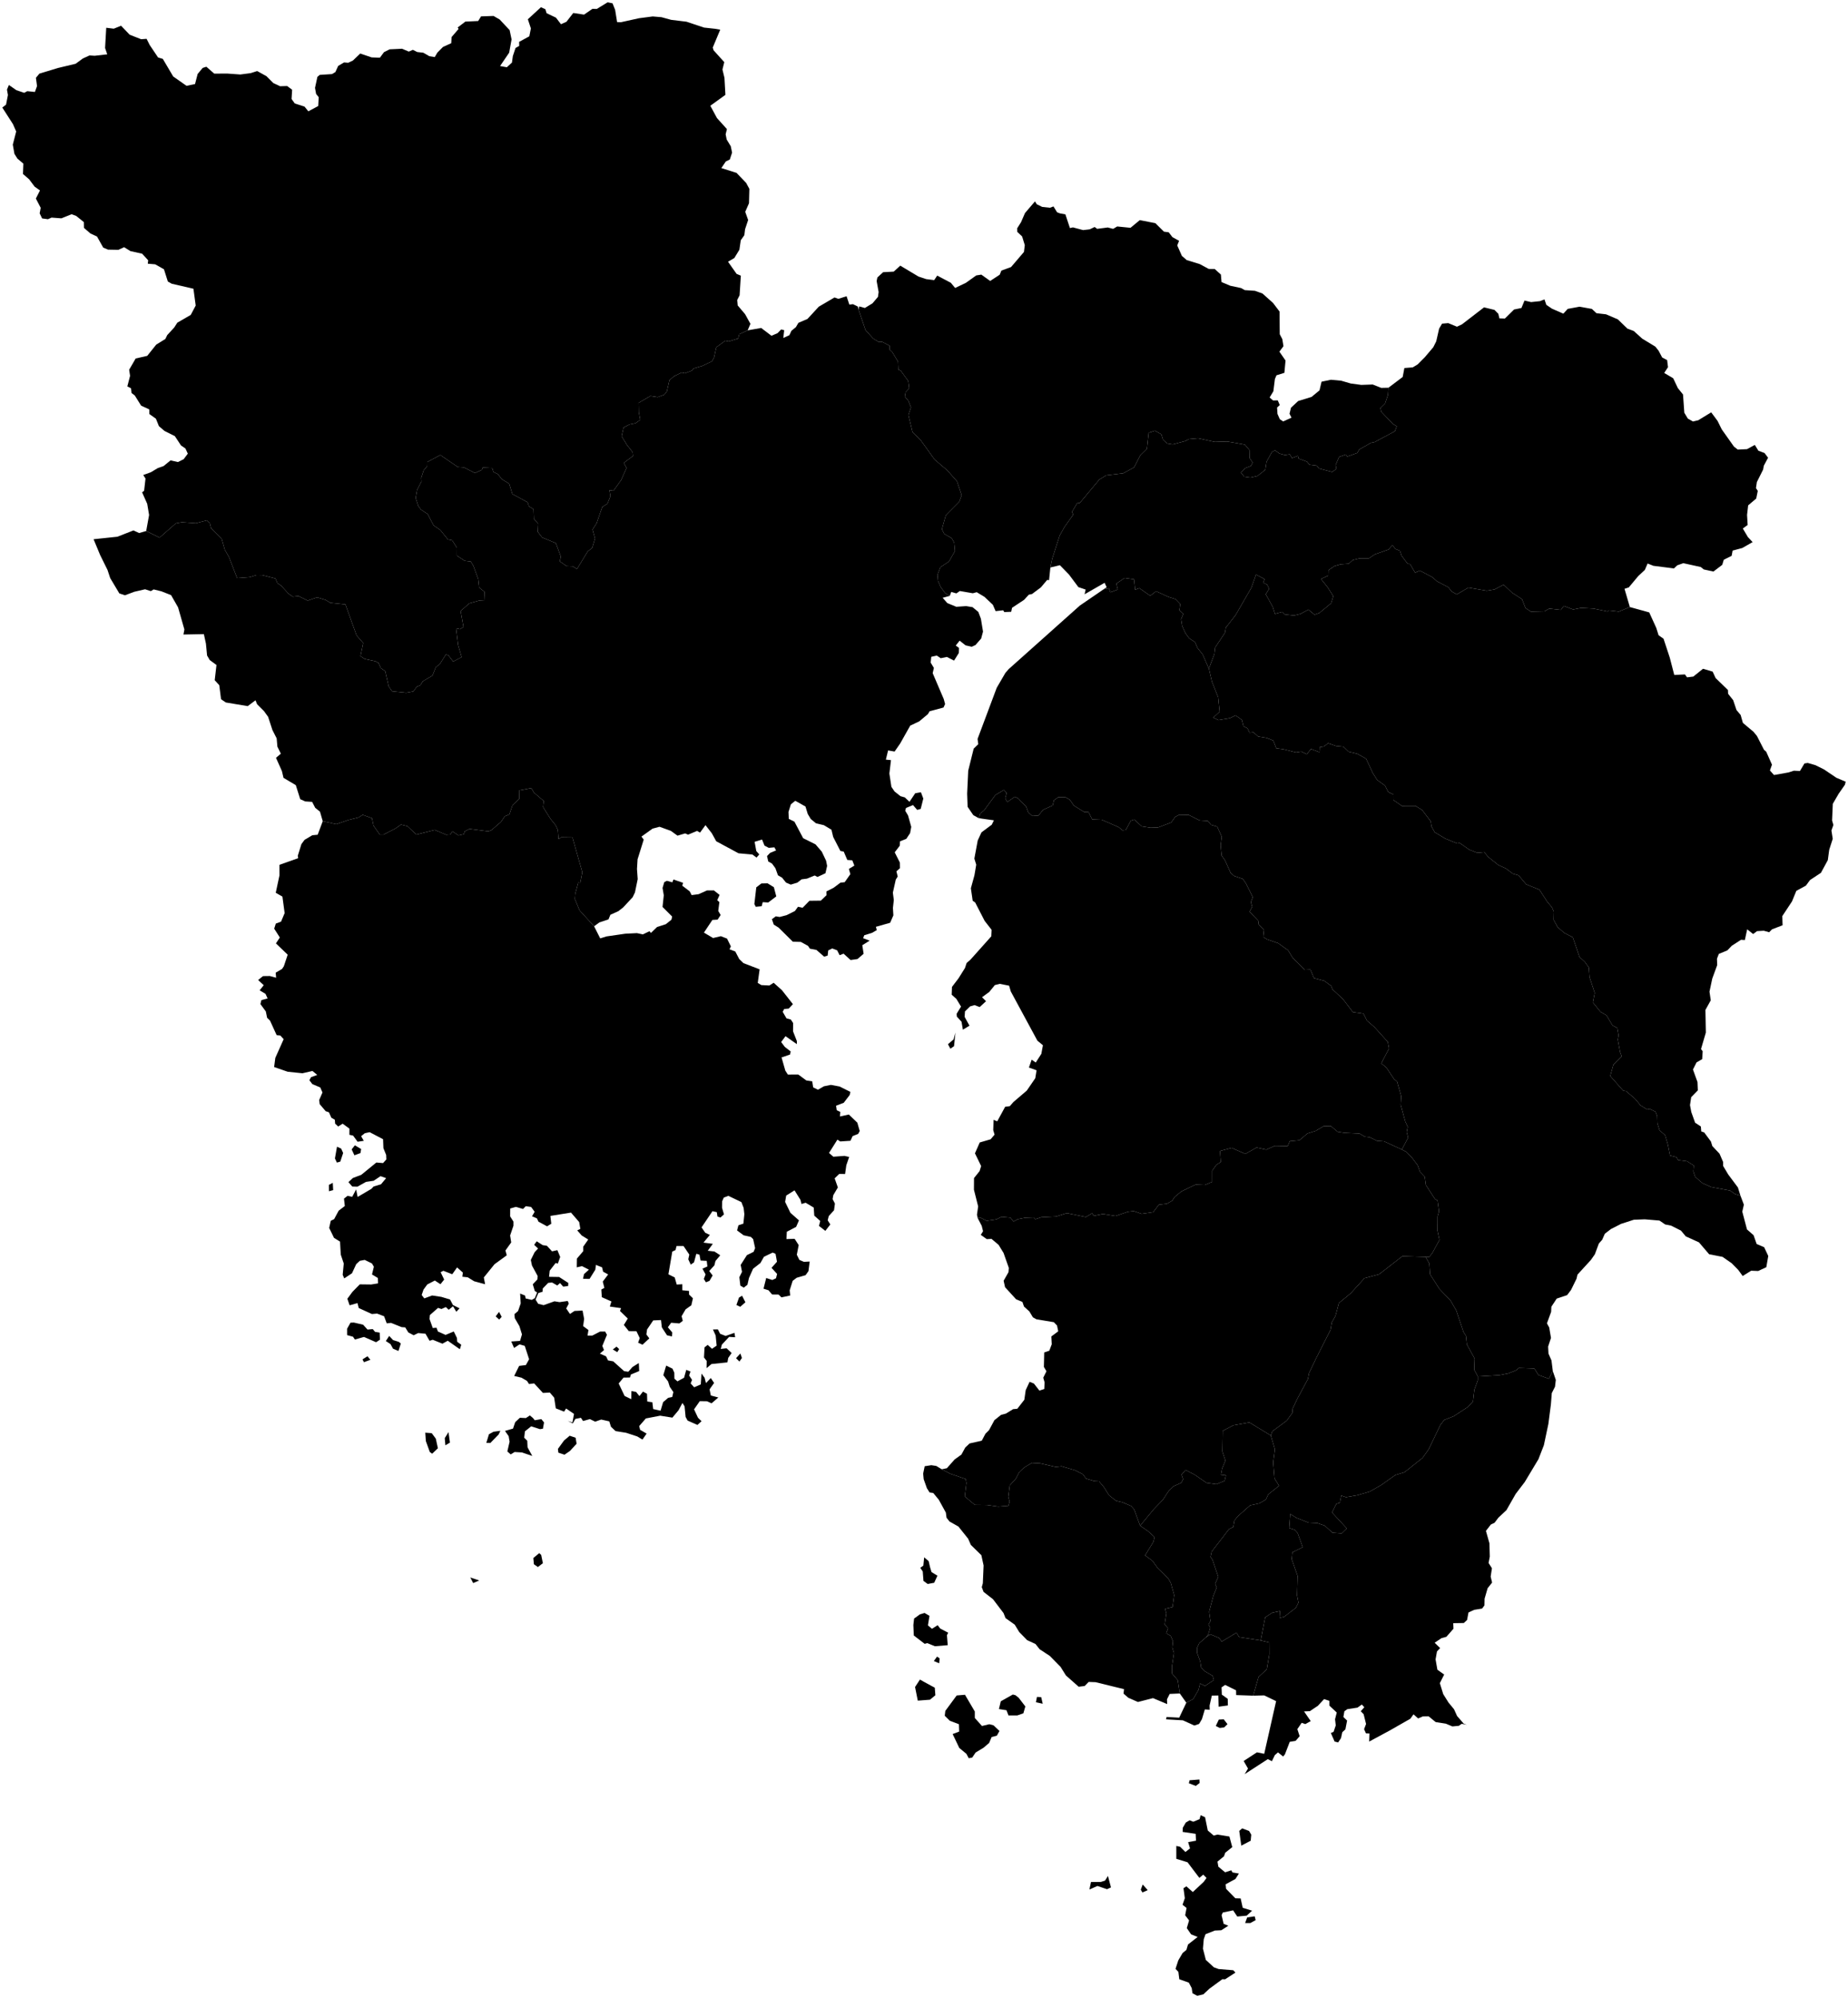 <?xml version="1.0"?>
<svg xmlns="http://www.w3.org/2000/svg" version="1.2" baseProfile="tiny" width="800" height="865" viewBox="0 0 800 865" stroke-linecap="round" stroke-linejoin="round">
<g id="dong">
<path d="M 718.01 151.84 719.56 154.77 721.7 155.89 722.08 158.95 720.43 161.46 724.32 163.75 726.35 168.02 728.58 170.79 729.14 178.68 730.67 181.22 732.88 182.47 735.16 181.94 740.78 178.51 743.52 182.2 745.36 185.9 750.63 193.34 752.27 194.63 756.29 194.44 759.66 192.61 761.2 195.12 763.87 196.12 765.4 198.16 763.55 201.62 763.25 203.3 760.55 208.68 760.16 211.3 760.94 212.52 760.27 215.82 756.78 218.78 756.3 222.92 756.56 227.27 754.47 228.8 756.66 232.5 758.71 234.69 754.23 237.24 750.05 238.36 749.63 240.62 746.23 242.32 745.56 244.53 741.75 247.43 737.57 246.52 736.26 245.47 728.71 243.81 726.09 244.73 724.66 246.08 715.76 244.95 713.25 243.95 712.05 246.73 709.21 249.38 705.09 254.31 703.25 254.9 705.56 262.8 700.79 264.76 696.48 264.28 695.94 264.72 689.81 263.46 684.47 263.17 681.01 263.86 677 262.33 675.68 264.04 670.68 263.47 668.58 264.64 662.7 264.77 660.37 263.2 658.89 259.39 654.56 256.57 650.93 253.12 646.99 255.18 643.58 255.75 635.67 254.38 630.64 257.32 628.4 256.05 627.01 254.24 622.11 251.67 619.96 249.81 614.65 247.02 612.6 247.91 610.39 244.14 609.4 244.11 606.76 240.61 606.05 238.44 604.12 237.68 602.76 236.01 601.08 237.91 595.19 239.97 592.63 241.7 588.62 241.72 585.66 242.43 583.84 244.04 580.35 244.28 577.62 245.1 575.09 246.86 575.03 249.19 571.85 250.63 574.53 253.96 577.19 258.09 576.25 261.15 571.17 265.35 569.06 266.11 566.4 263.91 562.93 265.78 560.19 266.45 556.09 265.98 555.04 264.91 551.93 265.76 550.99 262.77 547.96 257.26 549.39 254.93 548.6 253.14 546.8 252.17 547.49 250.72 543.73 248.74 541.71 254.46 534.83 266.37 530.69 271.65 530.28 273.93 526.04 280.32 525.7 283.15 523.33 289.46 520.62 283.29 518.41 280.53 517.33 278 514.8 276.33 513.2 274.14 511.76 270.98 511.29 268.05 512.26 265.72 510.56 264.18 510.92 261.49 508.86 259.36 505.83 258.41 500.47 255.95 497.95 257.92 493.21 254.62 491.42 255.31 490.93 250.79 486.82 250.23 483.27 252.66 483.89 255.21 480.68 256.42 480.02 254.65 477.7 255.15 479.07 254.22 478.19 252.3 469.52 257.27 469.98 255.23 466.84 254.18 462.75 248.71 458.83 244.69 454.71 245.67 455.49 241.92 458.73 231.86 460.8 228.14 464.6 222.82 464.07 221.57 466.26 217.88 467.45 217.72 475.91 207.6 478.91 205.76 486.25 204.89 490.92 202.37 493.67 197.05 496.5 194.28 497.27 187.35 499.98 186.47 502.74 188 503.45 190.33 505.33 192.01 507.68 192.38 513.18 190.92 514.68 190.08 518.63 189.73 525.89 191.31 531.29 191.14 538.9 192.48 540.87 194.8 540.96 198.33 542.26 200.23 541.52 201.73 539.23 202.58 537.15 204.52 538.62 206.38 541.28 206.75 544.33 206.06 547.73 203.41 548.28 199.9 550.63 195.64 551.95 194.98 553.93 196.35 556.25 197 558.32 196.66 559.31 198.3 561.87 197.32 562.19 198.54 565.81 199.86 566.81 201.17 570.04 201.59 570.97 202.8 576.66 204.32 578.55 203 578.18 201.34 579.69 197.81 582.61 196.76 583.2 197.65 587.57 196.09 588.43 194.59 593.55 191.67 595.15 191.35 603.88 186.67 604.65 184.54 603.02 183.56 597.93 178.23 597.59 176.64 599.6 174.66 600.84 170.98 601.06 167.85 607.22 163.2 607.96 159.33 611.58 159.04 613.71 157.75 616.79 154.66 620.46 150.33 621.74 147.79 623 142.26 624.27 140.11 626.94 139.88 630.72 141.44 632.94 140.38 642.44 133.06 646.96 134.16 648.63 135.86 649.08 137.82 651.47 137.9 655.44 133.99 658.63 133.34 659.96 130.12 662.82 130.78 666.69 130.37 668.59 129.6 669.41 131.97 671.83 133.62 676.77 135.79 678.67 133.72 683.79 132.77 689.14 133.74 691.1 135.59 695.25 136.07 700.37 138.26 704.51 142.27 707.28 143.31 710.91 146.6 716.6 150.06 718.01 151.84 Z" id="38060110"/>
<path d="M 705.56 262.8 713.95 265.12 716.99 271.8 718 275 720.14 276.51 722.85 284.72 724.79 292.2 729.41 291.97 730.32 293.23 733.03 292.9 737.24 289.52 741.4 290.75 742.69 293.54 748.03 298.72 748.1 300.35 750.29 303.11 751.73 307.39 753.52 309.52 754.5 312.95 759.1 316.81 760.59 318.63 763.63 324.59 764.6 325.44 767.09 331.04 766.2 333.55 767.97 335.52 774.18 334.41 776.59 333.65 779.2 333.77 781.15 330.5 782.58 330.29 785.85 331.23 789.59 333.08 794.99 336.72 799 338.41 798.65 339.75 795.95 343.63 793.42 347.98 793.11 355.18 793.67 357.15 792.83 359.52 793.39 363.14 791.87 367.87 791.26 372.37 788.29 377.84 783.55 380.99 781.77 383.41 777.64 385.65 775.75 390.25 771.56 396.59 771.68 400.56 767.11 402.32 765.87 403.58 763.54 402.93 760.62 403.1 758.95 404.36 756.35 402.31 755.35 406.96 753.68 406.85 749.68 409.44 747.77 411.43 744.07 412.97 743.28 415.05 743.37 417.82 741.24 423.64 740.04 429.31 740.59 433.05 738.28 437.22 738.46 447.02 736.37 454.15 737.09 455.11 736.87 458.52 734.43 459.93 732.88 463 734.84 468.42 734.99 472.04 732.12 474.98 731.6 478.41 732.16 481.4 733.81 486.03 736.3 487.68 736.48 489.82 737.75 490.25 740.66 494.18 741.27 496.15 744.39 499.46 745.95 503.07 745.95 504.77 748.16 508.46 752.35 514.08 753.44 517.6 751.13 516.94 748.96 515.41 740.89 513.92 736.99 512.2 733.85 509.48 733.05 507.13 733.24 504.57 730.38 502.74 726.42 502.2 725.74 500.94 722.97 500.25 721.97 495.33 720.8 491.41 718.43 489.33 717.47 486.23 717.38 483.1 716.66 481.27 714.09 480.04 713.04 480.33 710.21 478.53 707.78 475.66 703.93 472.36 702.7 472.17 697.07 465.83 698.43 460.93 702.06 457.35 701.35 455.48 700.34 450.06 700.68 448.17 700.09 444.98 698.06 443.93 695.46 439.54 692.91 438.09 689.55 433.97 690.36 429.86 688.1 422.96 687.81 418.83 686.05 416.4 683.78 414.31 680.87 405.78 677.14 403.86 674.3 401.37 672.57 398.22 672.64 394.67 671.86 392.8 669.85 390.46 666.42 385.16 660.67 382.83 657.39 378.95 654.91 378.24 651.83 375.93 648.68 374.52 644.3 371.03 642.53 368.92 639.53 369.2 636.08 367.85 632 365 630.76 365.12 625.72 363.06 621.06 360.28 619.7 357.75 619.37 355.57 615.66 350.68 612.76 348.88 606.89 348.9 603.21 346.34 603.2 343.93 600.97 342.89 599.58 340.11 596.19 337.67 594.24 334.59 591.39 328.46 587.54 326.32 583.83 325.43 581.59 323.26 578.36 322.95 574.93 321.74 573.14 323.15 571.29 323.47 571.19 325.64 567.54 324.23 565.72 326.5 563.32 325.37 561.07 325.74 555.5 324.33 552.49 323.94 551.21 320.6 548.42 319.48 544.67 318.85 542.6 317 540.92 317.19 540.04 315.31 538.33 314.45 537.62 311.65 534.87 309.7 532.47 310.88 527.49 311.72 525.21 310.67 527.98 308.11 527.34 301.84 524.64 295.07 523.33 289.46 525.7 283.15 526.04 280.32 530.28 273.93 530.69 271.65 534.83 266.37 541.71 254.46 543.73 248.74 547.49 250.72 546.8 252.17 548.6 253.14 549.39 254.93 547.96 257.26 550.99 262.77 551.93 265.76 555.04 264.91 556.09 265.98 560.19 266.45 562.93 265.78 566.4 263.91 569.06 266.11 571.17 265.35 576.25 261.15 577.19 258.09 574.53 253.96 571.85 250.63 575.03 249.19 575.09 246.86 577.62 245.1 580.35 244.28 583.84 244.04 585.66 242.43 588.62 241.72 592.63 241.7 595.19 239.97 601.08 237.91 602.76 236.01 604.12 237.68 606.05 238.44 606.76 240.61 609.4 244.11 610.39 244.14 612.6 247.91 614.65 247.02 619.96 249.81 622.11 251.67 627.01 254.24 628.4 256.05 630.64 257.32 635.67 254.38 643.58 255.75 646.99 255.18 650.93 253.12 654.56 256.57 658.89 259.39 660.37 263.2 662.7 264.77 668.58 264.64 670.68 263.47 675.68 264.04 677 262.33 681.01 263.86 684.47 263.17 689.81 263.46 695.94 264.72 696.48 264.28 700.79 264.76 705.56 262.8 Z" id="38060310"/>
<path d="M 523.33 289.46 524.64 295.07 527.34 301.84 527.98 308.11 525.21 310.67 527.49 311.72 532.47 310.88 534.87 309.7 537.62 311.65 538.33 314.45 540.04 315.31 540.92 317.19 542.6 317 544.67 318.85 548.42 319.48 551.21 320.6 552.49 323.94 555.5 324.33 561.07 325.74 563.32 325.37 565.72 326.5 567.54 324.23 571.19 325.64 571.29 323.47 573.14 323.15 574.93 321.74 578.36 322.95 581.59 323.26 583.83 325.43 587.54 326.32 591.39 328.46 594.24 334.59 596.19 337.67 599.58 340.11 600.97 342.89 603.2 343.93 603.21 346.34 606.89 348.9 612.76 348.88 615.66 350.68 619.37 355.57 619.7 357.75 621.06 360.28 625.72 363.06 630.76 365.12 632 365 636.08 367.85 639.53 369.2 642.53 368.92 644.3 371.03 648.68 374.52 651.83 375.93 654.91 378.24 657.39 378.95 660.67 382.83 666.42 385.16 669.85 390.46 671.86 392.8 672.64 394.67 672.57 398.22 674.3 401.37 677.14 403.86 680.87 405.78 683.78 414.31 686.05 416.4 687.81 418.83 688.1 422.96 690.36 429.86 689.55 433.97 692.91 438.09 695.46 439.54 698.06 443.93 700.09 444.98 700.68 448.17 700.34 450.06 701.35 455.48 702.06 457.35 698.43 460.93 697.07 465.83 702.7 472.17 703.93 472.36 707.78 475.66 710.21 478.53 713.04 480.33 714.09 480.04 716.66 481.27 717.38 483.1 717.47 486.23 718.43 489.33 720.8 491.41 721.97 495.33 722.97 500.25 725.74 500.94 726.42 502.2 730.38 502.74 733.24 504.57 733.05 507.13 733.85 509.48 736.99 512.2 740.89 513.92 748.96 515.41 751.13 516.94 753.44 517.6 754.92 521.51 754.24 524.54 756.27 532.24 759.12 534.74 760.46 538.55 763.7 539.93 765.48 543.73 764.64 548.58 761.11 550.23 758.08 550.11 754.41 552.4 752.44 549.71 749.67 546.89 745.68 544.11 739.89 542.99 735.48 537.83 729.77 535.24 727.69 532.74 723.41 530.59 720.87 530.09 718.39 528.4 712.01 527.86 707.29 528.04 701.79 529.82 697.38 532.07 694.73 534.1 693.59 536.71 692.14 538.34 690.42 542.99 688.7 545.45 682.9 551.79 682.47 553.6 680.1 558.43 678.4 560.68 673.9 562.18 671.59 565.7 671.48 567.94 669.67 572.88 670.66 574.7 671.42 579.21 670.18 582.95 670.34 586 671.64 588.97 672.21 593.55 670.49 596.89 665.98 595.24 664.21 592.45 657.47 592.22 656.4 593.19 652.89 594.58 648.99 595.34 639.73 595.87 638.19 592.97 638.36 588.12 635 582.01 634.6 578.29 633.54 576.6 630.4 567.29 627.95 563.04 623.12 558 619.08 551.65 618.76 547.01 617.12 544.13 618.69 544.16 619.99 542.57 623.14 536.78 622.29 532.83 622.34 526.5 622.95 524.48 622.3 519.67 621.24 519.12 617.27 513.05 616.77 509.44 614.75 507.34 613.69 504.44 611.16 501.06 608.81 498.66 606.87 497.66 609.58 492.49 608.95 490.13 609.39 487.81 608.35 485.52 606.36 478.28 606.58 474.54 604.82 468.28 603.49 467.14 600.17 462.19 597.96 460.33 601.31 453.91 600.78 451.06 595 444.64 591.72 441.81 590.28 438.82 585.66 438.16 581.4 432.56 576.86 428.34 576.24 426.79 573.24 424.6 568.84 423.46 567.27 419.75 564.85 419.86 559.58 414.61 557.59 411.38 553.36 408.34 548.37 406.61 546.85 405.61 547.2 402.47 544.91 400.3 544.68 398.58 540.94 394.68 542.08 392.54 541.51 390.51 542.33 388.42 539.41 382.52 538.01 380.48 534.32 379.24 532.76 377.96 530.35 372.51 528.84 370.37 528.42 365.95 528.88 362.21 526.93 357.85 524.25 357.08 522.86 355.38 519.29 355.16 514.65 352.82 510.5 352.73 508.76 353.62 507 356.06 501.37 358.2 498.13 358.33 494.25 357.74 491.04 354.8 489.52 355.3 487.38 359.3 485.95 359.46 484.3 358.1 476.98 354.9 472.81 354.74 471.24 351.58 469.33 351.51 464.82 348.71 463.16 346.24 461.34 345.17 458.16 345.11 456.24 346.44 455.7 348.71 451.54 350.57 449.6 353.05 446.89 353.25 445.13 351.65 444.26 349.26 440.74 345.59 439.3 344.94 435.97 347.27 435.17 345.48 435.78 343.3 434.59 341.96 430.89 344.19 425.99 350.84 424.33 352.17 423.74 354.22 421.34 352.89 418.88 349.28 418.68 343.57 419.15 333.61 421.51 324.09 423.49 322.16 423.19 319.89 431.48 297.76 435.27 291.25 436.69 289.64 467.45 262.17 477.7 255.15 480.02 254.65 480.68 256.42 483.89 255.21 483.27 252.66 486.82 250.23 490.93 250.79 491.42 255.31 493.21 254.62 497.95 257.92 500.47 255.95 505.83 258.41 508.86 259.36 510.92 261.49 510.56 264.18 512.26 265.72 511.29 268.05 511.76 270.98 513.2 274.14 514.8 276.33 517.33 278 518.41 280.53 520.62 283.29 523.33 289.46 Z" id="38060320"/>
<path d="M 413.62 447.01 413.01 452.9 411.41 454 410.37 452.05 412.79 449.99 413.62 447.01 Z M 423.74 354.22 424.33 352.17 425.99 350.84 430.89 344.19 434.59 341.96 435.78 343.3 435.17 345.48 435.97 347.27 439.3 344.94 440.74 345.59 444.26 349.26 445.13 351.65 446.89 353.25 449.6 353.05 451.54 350.57 455.7 348.71 456.24 346.44 458.16 345.11 461.34 345.17 463.16 346.24 464.82 348.71 469.33 351.51 471.24 351.58 472.81 354.74 476.98 354.9 484.3 358.1 485.95 359.46 487.38 359.3 489.52 355.3 491.04 354.8 494.25 357.74 498.13 358.33 501.37 358.2 507 356.06 508.76 353.62 510.5 352.73 514.65 352.82 519.29 355.16 522.86 355.38 524.25 357.08 526.93 357.85 528.88 362.21 528.42 365.95 528.84 370.37 530.35 372.51 532.76 377.96 534.32 379.24 538.01 380.48 539.41 382.52 542.33 388.42 541.51 390.51 542.08 392.54 540.94 394.68 544.68 398.58 544.91 400.3 547.2 402.47 546.85 405.61 548.37 406.61 553.36 408.34 557.59 411.38 559.58 414.61 564.85 419.86 567.27 419.75 568.84 423.46 573.24 424.6 576.24 426.79 576.86 428.34 581.4 432.56 585.66 438.16 590.28 438.82 591.72 441.81 595 444.64 600.78 451.06 601.31 453.91 597.96 460.33 600.17 462.19 603.49 467.14 604.82 468.28 606.58 474.54 606.36 478.28 608.35 485.52 609.39 487.81 608.95 490.13 609.58 492.49 606.87 497.66 599.16 494.1 596.08 493.87 592.85 492.29 590.82 492.08 588.51 490.72 582.09 490.42 579.06 489.96 576.1 487.48 572.98 487.55 569.58 489.57 565.98 490.69 562.52 493.64 558.32 494.04 557.44 496.16 551.89 496.05 548.18 497.7 543.98 496.79 539.09 499.54 533.18 496.93 528.13 498.28 528.47 503.06 526.57 504.26 524.75 506.84 524.76 511.65 521.58 512.98 517.57 512.82 511.36 515.81 508.43 518.26 507.47 519.78 505.18 521.1 501.68 521.52 499.24 524.74 494.21 525.49 490.79 524.29 488.27 524.58 482.93 526.42 477.44 525.55 473.4 526.38 472.83 525.21 470.08 526.86 461.84 525.18 457.2 526.64 450.82 526.96 448.21 527.82 447.52 527.04 443.81 527.17 440.57 527.82 438.76 528.81 437.43 527.14 433.54 526.79 431.36 527.88 427.11 528.5 424.23 527.04 423.28 527.42 422.93 525.88 423.44 522.27 421.62 515.05 421.65 510.01 424.07 506.98 424.74 504.81 422.06 499.29 424.13 494.59 428.83 493.22 430.55 491.21 429.97 489.24 430.12 484.8 431.71 485.43 435.14 479.13 437.14 478.88 438.7 477.09 444.5 472.13 448.17 466.78 448.73 463.34 445.42 462.15 446.61 458.74 448.37 459.99 450.8 456.22 451.48 452.5 449.09 450.52 437.58 429.23 436.84 426.72 432.81 425.92 430.67 426.46 428.25 429.43 425.12 431.71 426.85 433.44 424.12 435.97 421.87 435.13 419.98 435.67 417.74 437.85 417.58 440.2 419.69 444.04 416.83 445.76 416.25 442.33 414.22 440.11 414.13 438.87 416.03 435.77 414 432.42 411.99 430.62 412.11 427.25 414.95 423.52 417.73 419.08 418.45 416.91 420.14 415.42 429.14 405.34 429.27 402.54 426.25 398.66 422.16 390.7 421.08 389.96 420.29 384.55 421.83 378.94 422.61 374.34 421.8 371.69 423.26 363.85 424.88 360.34 429.34 357.02 430.26 355.13 423.74 354.22 Z" fill-rule="evenodd" id="38060330"/>
<path d="M 606.87 497.66 608.81 498.66 611.16 501.06 613.69 504.44 614.75 507.34 616.77 509.44 617.27 513.05 621.24 519.12 622.3 519.67 622.95 524.48 622.34 526.5 622.29 532.83 623.14 536.78 619.99 542.57 618.69 544.16 617.12 544.13 607.06 543.85 597.01 551.66 590.7 553.33 584.72 559.89 579.61 564.1 578.11 569.74 576.56 572.42 576 575.67 569.98 587.56 566.69 594.41 566.18 597.05 561.7 605.36 559.62 609.73 559.46 611.64 557.03 615.01 550.77 619.65 550.13 621.44 540.86 615.79 533.96 617.02 529.33 619.42 529.19 628.44 530.49 632.3 529.07 635.73 528.55 638.44 530.7 638.68 530.15 641.05 526.62 642.54 522.32 641.95 517.21 638.44 513.24 636.38 511.5 638.4 512.16 640.32 511.4 641.9 508.05 643.41 505.88 645.52 503.43 649.25 499.52 653.3 493.56 660.5 490.99 653.47 489.65 651.95 485.82 650.34 483.14 649.71 480.1 647.32 477.87 643.78 475.78 641.28 473.67 641.17 470.17 640.11 468.73 638.18 465.34 636.48 459.57 634.78 457.06 635.07 450.28 633.51 446.7 633.31 443.33 635.32 441.23 637.34 439.75 640.14 437.13 643.04 436.5 647.99 437.07 650.08 436.54 651.88 432.13 652.22 427.24 651.54 422.03 651.48 417.65 647.86 418.35 642.01 418.05 640.28 411.41 638.02 407.68 636.07 409.9 635.61 413.25 631.83 416.19 629.71 417.87 626.64 419.73 624.89 425.01 623.69 426.59 620.7 428.13 619.17 430.49 614.8 433.33 612.53 435.49 611.95 438.58 610.04 440.39 609.88 443.43 605.98 444.03 601.82 445.71 598.2 447.57 598.95 449.95 602.01 452.07 601.32 452.19 598.38 451.62 596.43 453.01 593.63 451.9 591.77 452.04 585.5 454.25 584.74 455.3 581.96 455.13 578.56 458.11 576.34 457.58 573.82 456.2 572.39 448.71 571.16 447.14 570.28 445.63 567.76 443.28 565.61 442.6 563.63 439.87 562.48 435.09 557.25 434.47 554.45 436.58 550.74 436.72 548.89 434.44 542.42 432.3 538.92 429.22 536.32 427.18 536.44 424.58 534.6 425.56 533.02 424.99 530.68 423.28 527.42 424.23 527.04 427.11 528.5 431.36 527.88 433.54 526.79 437.43 527.14 438.76 528.81 440.57 527.82 443.81 527.17 447.52 527.04 448.21 527.82 450.82 526.96 457.2 526.64 461.84 525.18 470.08 526.86 472.83 525.21 473.4 526.38 477.44 525.55 482.93 526.42 488.27 524.58 490.79 524.29 494.21 525.49 499.24 524.74 501.68 521.52 505.18 521.1 507.47 519.78 508.43 518.26 511.36 515.81 517.57 512.82 521.58 512.98 524.76 511.65 524.75 506.84 526.57 504.26 528.47 503.06 528.13 498.28 533.18 496.93 539.09 499.54 543.98 496.79 548.18 497.7 551.89 496.05 557.44 496.16 558.32 494.04 562.52 493.64 565.98 490.69 569.58 489.57 572.98 487.55 576.1 487.48 579.06 489.96 582.09 490.42 588.51 490.72 590.82 492.08 592.85 492.29 596.08 493.87 599.16 494.1 606.87 497.66 Z" id="38060590"/>
<path d="M 203.59 682.91 207.45 684.2 204.84 685.33 203.59 682.91 Z M 234.28 673.15 235.01 676.73 232.86 678.39 231.12 677.18 230.88 674.49 233.44 672.37 234.28 673.15 Z M 246.62 621.55 249.18 622.41 249.61 625.01 246.73 628.14 244.37 629.76 241.71 628.87 241.53 627.24 244.17 623.61 246.62 621.55 Z M 194.16 619.98 194.78 624.53 192.81 625.69 192.53 622.6 194.16 619.98 Z M 184.1 620.23 186.9 620.44 188.66 622.81 189.57 626.97 187.08 629.33 186.06 628.58 184.35 623.86 184.1 620.23 Z M 216.61 619.41 215.87 620.99 212.27 624.68 210.53 624.64 211.67 620.9 213.64 619.82 216.61 619.41 Z M 230.72 613.87 231.49 614.85 234.33 614.35 235.52 615.79 235.03 618.51 233.74 618.7 229.95 617.47 227.24 619.65 226.93 622.41 228.25 623.73 228.38 626.57 230.42 630.3 225.96 628.78 222.77 628.59 221.09 629.64 219.63 628.34 220.6 624.14 220.2 621.74 218.61 619.46 222.09 618.46 223.03 615.68 225.06 613.77 227.65 613.9 229.38 612.76 230.72 613.87 Z M 160.36 588.67 157.55 589.71 156.93 588.49 159.08 587.16 160.36 588.67 Z M 321.18 587.89 320.09 589.43 318.64 587.98 320.5 585.95 321.18 587.89 Z M 268.03 584.04 267.22 585.37 265.29 584.2 266.9 582.98 268.03 584.04 Z M 172.58 580.89 173.52 581.62 172.49 584.85 170.14 583.86 169.04 581.87 167.03 580.55 168.48 578.34 170.15 580.13 172.58 580.89 Z M 308.63 575.55 310.76 575.5 311.75 577.42 314.14 578.34 317.94 577.01 318.25 578.91 315.64 578.75 312.5 582.1 312.01 583.98 314.55 583.69 316.72 585.74 315.25 587.86 314.9 589.79 307.99 590.51 305.86 592.31 305.95 589.2 304.76 587.67 304.99 583.3 306.35 582.21 308.22 583.91 310.24 582.54 309.81 578.15 308.63 575.55 Z M 153.18 572.55 157.2 573.49 159.09 575.58 161.37 575.38 162.36 576.58 164.36 576.9 164.48 579.97 162.81 581.07 157.57 578.78 153.63 579.9 152.82 578.69 150.27 577.99 150.26 575.22 151.73 572.61 153.18 572.55 Z M 216.1 571.26 214.59 569.88 216.04 567.93 217.18 570.08 216.1 571.26 Z M 321.25 560.94 322.69 563.78 320.45 565.72 318.79 564.95 319.92 561.73 321.25 560.94 Z M 245.78 615.17 247.81 615.79 248.49 612.1 245.07 609.76 244.2 611.12 240.6 609.69 239.9 605.06 238.03 602.86 235.03 603.01 231.23 598.89 229.03 599.17 228.13 597.81 225.77 596.43 222.59 595.67 224.74 591.31 227.66 590.95 229.05 588.43 227.17 582.65 224.91 581.99 222.55 583.55 221.32 580.75 225.13 580.49 225.96 577.68 224.85 574.1 222.85 570.66 222.7 568.91 224.27 567.56 225.41 564.28 225.17 560.01 227.3 560.85 227.56 562.12 230.2 562.74 231.52 561.98 232.52 559.52 231.51 558.88 230.64 555.98 232.65 553.88 232.75 552.4 230.29 547.86 229.79 545.45 231.45 542.08 232.93 540.49 231.23 538.89 232.35 537.37 234.9 539.02 236.76 539.32 238.97 541.72 241.29 541.21 242.51 544.14 241.49 547.04 240.55 546.75 237.98 550.07 237.68 552.75 242.04 552.82 246.03 555.41 245.94 556.74 243.8 557 242.45 555.45 241.24 556.5 239 555.21 237.31 555.37 234.97 557.79 234.87 559.21 233.05 559.79 231.85 562.61 232.98 564.44 235.35 565.02 240.02 563.35 242.22 563.71 245.76 563.21 246.24 564.32 245.11 566.45 246.74 568.83 248.7 567.53 252.18 567.36 252.87 570.96 252.44 574.09 254.74 575.79 254.34 578.19 256.39 578.2 259.77 576.46 261.97 576.44 262.74 577.85 260.74 582.69 261.47 584.45 259.69 586 262.37 587.17 263.21 588.94 265.46 589.34 270.19 593.6 272 593.84 273.81 591.78 276.55 590.08 276.71 593.55 273.1 595.05 272.71 596.35 269.93 596.38 267.82 598.92 270.39 604.33 273.27 605.72 273.35 602.2 275.36 602.58 276.81 604.39 278.35 602.44 280.09 603.39 280.2 606.73 282.4 607.06 282.76 610 285.96 610.71 287.06 607.01 289.26 605.14 291.01 604.78 291.5 602.64 289.94 600.37 289.21 598.04 287.15 595.33 288.39 591.18 291.13 592.52 291.91 594.27 291.95 596.85 293.25 598.01 296.13 596.45 297.08 593.03 298.9 593.73 298.33 595.48 299.59 597.37 298.98 598.89 300.5 600.58 303.37 599.33 303.68 594.63 305.03 596.46 305.61 598.76 307.71 596.57 309.13 598.7 307.17 601.47 307.72 604.13 310.97 604.99 308.03 607.52 306.09 606.63 302.94 606.58 300.46 610.12 302.16 613.76 303.7 615.27 301.91 616.87 297.67 614.99 296.8 613.43 296.35 608.8 295.42 607.37 293.73 610.53 291.07 613.71 285.79 612.87 279.58 614.07 276.71 617.37 277.11 618.99 279.92 620.62 278.12 623.21 275.85 621.85 271.05 620.27 266.49 619.54 264.48 617.65 263.76 615.33 260.27 614.54 257.65 615.46 255.37 614.35 252.4 615.18 251.49 613.78 249.06 614.27 247.98 616.2 245.78 615.17 Z M 144.06 512.06 144.23 515.22 142.4 515.7 142.38 512.95 144.06 512.06 Z M 147.31 502.88 145.84 503.3 144.99 501.5 145.89 496.42 147.69 497.25 148.55 499.14 147.31 502.88 Z M 156.34 497.44 156.04 499.18 153.42 500.14 152.23 497.58 153.63 495.82 156.34 497.44 Z M 257.18 400.99 259.83 406.24 262.55 405.39 270.69 404.21 275.73 403.96 278.31 404.51 281.15 403.13 281.79 403.88 284.44 401.32 288.24 400.09 290.67 398.15 290.97 396.79 286.81 392.63 287.35 387.58 286.82 384.41 287.57 381.88 288.67 381.31 291.05 381.97 291.54 380.75 295.68 382.18 295.37 383.44 298.56 385.86 299.41 387.5 302.41 387.11 306.07 385.48 309.03 385.46 311.51 387.42 310.48 389.71 311.42 390.52 310.93 394.35 311.97 396.12 310.66 398.12 308.39 398.26 304.73 403.74 308.69 406.08 312.06 405.29 314.73 406.33 316.39 409.7 315.81 410.96 318.31 411.92 320.01 415.17 321.86 416.96 328.84 419.64 328.03 425.53 329.59 426.46 333.05 426.64 334.92 425.46 338.51 428.68 343.25 434.71 341.44 436.63 339.48 436.81 338.83 438.03 340.48 440.87 342.35 441.37 343.34 442.89 343.31 446.48 344.97 450.72 344.95 452.02 340.05 448.58 338.16 451.11 339.76 453.23 342.3 455.21 341.98 456.54 338.33 457.77 339.97 463.5 341.07 465.19 345.57 465.17 349.06 467.74 351.61 468.12 352.02 470.74 354.1 471.76 356.68 470.27 359.69 469.66 363.47 470.37 368.14 472.7 367.83 474.04 365.26 477.41 361.93 478.69 362.22 480.64 363.75 481.35 363.62 483.34 367.46 482.49 371.14 486.02 372.17 489.63 371.51 490.87 369.1 491.84 368.16 493.86 363.72 494.15 362.52 493.35 358.88 499.13 360.75 500.76 365.57 500.4 367.6 500.86 366.37 504.46 365.84 508.24 363.29 508.22 361.32 510.12 362.71 514.06 360.74 517.39 360.43 519.11 361.44 521.04 361.05 523.94 358.77 526.45 358.31 528.29 359.44 530.08 357.29 532.86 354.54 530.71 355.08 528.57 352.5 526.27 352.26 522.77 348.76 520.68 346.97 521.22 346.52 519.43 343.95 515.32 340.34 517.58 339.88 520.33 342.17 525.04 345.87 528.31 344.64 531.14 340.61 533.24 340.46 536.41 344 536.3 345.75 539.02 344.94 543.19 346.05 545.43 348.02 546.27 350.51 546.13 349.98 550.29 348.74 552.04 344.89 553.16 343.15 554.48 341.85 558.61 342.07 560.84 338.29 561.65 337.06 560.44 334.26 560.41 332.68 558.57 330.53 557.89 331.69 553.27 334.34 554.12 335.92 553.4 336.41 551.51 334 548.87 336.35 546.22 335.73 542.79 334.47 542.26 330.72 544.07 329.19 546.77 326 549.27 324.23 553.26 323.56 556.2 321.98 557.44 320.49 556.55 320.07 552.9 321.22 550.59 320.64 547.6 323.34 543.36 326.23 541.94 326.89 540.35 326.05 536.45 325.09 535.5 321.91 534.77 319.08 532.67 319.66 530.45 321.81 529.73 322.23 525.64 321.92 522.91 320.94 520.4 315.31 517.7 313.33 518.45 312.6 520.11 312.57 522.86 313.41 525.71 311.9 527.07 310.6 526.7 310.29 524.75 308.43 524.34 303.7 531.35 305.3 533.68 307.3 534.62 304.53 537.94 308.59 538.47 306.38 541.46 309.29 541.8 311.8 543.43 309.73 545.89 309.25 547.8 307.02 550.24 308.5 552.17 307.14 554.5 305.59 555.13 304.69 553.68 305.44 551.7 304.09 549.23 306.23 548.27 305.95 545.85 303.28 545.71 302.8 543.16 301.44 542.78 300.44 546.47 299.03 547.49 297.96 545.17 298.4 543.12 295.9 539.42 292.88 539.41 292.44 541.17 291.03 541.82 289.36 551.67 292.08 553.02 292.96 556.1 295.36 555.96 295.36 558.56 298.28 558.86 298.29 560.42 299.97 562.04 299.28 565.07 296.79 566.85 295.06 569.8 295.58 571.81 294.1 572.93 290.55 572.63 289.12 574.6 291.02 576.83 290.91 578.56 288.75 578.07 286.51 574.63 286.15 571.47 282.78 571.62 280.11 575.55 279.81 577.7 281.09 579.4 278.14 582.15 276.24 581.26 276.95 579.28 275.51 576.29 272.21 576.26 270.07 573.59 271.76 570.82 268.4 567.55 268.86 566.32 264 565.62 264.68 563.42 260.52 561.56 260.32 558.25 261.64 557.55 260.94 554.82 263.27 551.72 261.09 550.53 260.63 548.64 257.97 547.59 257.71 549.66 255.23 553.64 252.39 553.62 252.82 551.59 254.94 549.65 251.95 548.13 249.69 548.65 249.74 544.87 252.47 541.66 252.47 539.72 254.65 536.6 251.83 534.86 249.88 532.65 251.23 532 250.73 529.05 247.19 524.95 238.26 526.39 238.65 529.78 236.83 530.89 233.1 528.87 232.43 527.44 230.32 526.55 231.45 524.59 229.92 522.51 227.6 522.18 226.42 523.38 223.34 522.47 220.87 523.18 220.84 526.59 222.27 528.84 222.27 530.63 220.83 534.86 221.3 537.87 218.8 541.36 219.38 543.44 214.08 547.3 209.45 553.02 210 555.96 205.27 554.68 202.49 552.96 200.14 552.71 200.37 550.91 197.87 548.68 195.78 551.64 191.93 550.14 190.75 550.75 192.28 553.94 190.68 555.95 188.24 554.36 184.97 556.06 183.34 558.28 182.54 560.63 183.68 562.09 187.08 560.83 191.08 561.44 194.83 562.57 196.09 564.96 198.95 566.39 197.54 567.88 196.12 565.51 194.24 567.02 193.01 565.85 191.11 566.69 189.64 566.2 186.09 569.31 185.95 571.03 187.34 574.92 188.96 574.79 189.57 576.42 192.89 577.9 196.44 576.41 197.81 579.23 197.91 580.86 199.67 582.16 199.07 584.1 193.84 580.43 191.53 581.7 187.33 580 185.95 580.44 184.19 577.38 181.02 577.1 179.08 578.05 176.77 576.83 175.42 574.64 173.87 574.53 169.27 572.69 167.42 572.9 166.28 569.83 163.25 568.67 160.99 568.86 155.3 566.26 154.75 564.13 151.35 565.08 150.37 562.25 152.57 559.26 155.76 556.01 160.7 556.07 163.66 555.59 163.58 553.26 161.04 551.73 161.85 548.38 161 546.95 157.88 545.43 155.75 545.83 154.21 547.26 152.37 551.22 149.02 553.44 148.35 551.88 148.81 546.99 147.52 543.13 147.2 537.51 144.59 535.88 142.5 531.59 143.19 528.49 144.65 527.78 146.61 524.12 149.27 522.1 148.91 518.91 150.45 517.7 152.47 518.12 154.17 514.92 154.82 518.17 160.76 514.68 161.75 513.65 164.94 512.69 167.16 510.03 164.73 509.18 161.76 511.17 158.44 511.66 154.72 513.73 152.5 513.67 150.84 511.76 152.75 509.98 156.4 508.6 162.92 503.27 165.83 503.51 167.25 501.92 167.17 499.99 165.98 497.06 165.83 493.18 160.02 490.14 157.94 490.57 156.34 491.87 157.48 493.88 154.8 494.27 152.85 491.61 151.25 491.28 151.26 488.59 148.33 486.46 146.4 487.68 145.08 486.44 144.95 484.75 143.44 483.88 142.4 481.53 140.99 481.05 138.4 478.01 138.16 476.23 139.6 472.95 138.65 470.78 135.19 469.31 133.93 467.64 134.65 466.32 137.34 465.35 135.26 463.64 130.92 464.63 124.55 463.97 118.67 461.94 119.18 457.99 122.8 449.87 121.33 448.27 119.76 448.13 116.88 441.82 115.64 440.63 115.07 437.86 112.73 434.67 113.17 432.95 115.85 432.24 114.95 430.27 112.4 428.73 114.18 426.5 111.74 424.27 113.85 422.57 116.8 422.53 119.53 423.27 119.34 421.08 122.1 419.47 122.88 418.3 124.54 413.3 119.45 408.41 121.14 405.85 118.7 402.03 119.4 399.83 121.67 398.99 123.22 395.3 122.26 388.14 119.37 386.5 120.98 378.98 120.97 374.39 129.08 371.52 128.91 370.48 130.48 365.43 131.84 363.58 135.2 361.59 137.52 361.37 139.72 355.51 145.6 356.8 150.87 354.96 155.26 353.88 157 352.75 161.03 354.2 161.7 357.46 164.41 361.31 166.05 361.3 171.22 358.64 173.6 356.97 176.34 357.64 180.25 361.31 188.21 359.29 193.15 361.37 194.91 361.23 195.89 359.92 198.47 361.67 200.79 361.13 201.2 359.87 203.26 358.85 211.42 359.9 212.74 359.38 216.83 355.85 218.51 353.39 220.52 352.56 221.86 348.58 224.83 345.8 224.72 342.17 230 341.18 231.17 343.16 235.39 346.75 235.1 349.38 238.34 354.54 240.5 357.21 241.49 359.3 241.79 363.22 242.97 362.47 247.82 362.54 252.09 377.62 251.19 382.16 250.35 382 249.02 386.91 248.86 389.19 250.9 394.11 257.18 400.99 Z" fill-rule="evenodd" id="38060370"/>
<path d="M 545.76 710.16 536.39 708.71 535.29 706.79 528.86 710.67 527.76 709.08 523.93 707.52 521.96 708.92 522.97 707.82 523.9 704.62 523.13 703.3 524 701.73 523.43 697.75 525.24 690.9 526.72 687.23 526.03 685.71 527.39 682.62 524.89 675.25 524.04 674 524.54 671.71 532.08 661.94 533.89 661.08 534.4 658.21 535.87 656.39 541.2 651.68 545.18 650.81 548.03 649.15 549.02 646.94 553.72 643.21 551.75 640.07 551.16 633.06 551.91 627.44 550.13 621.44 550.77 619.65 557.03 615.01 559.46 611.64 559.62 609.73 561.7 605.36 566.18 597.05 566.69 594.41 569.98 587.56 576 575.67 576.56 572.42 578.11 569.74 579.61 564.1 584.72 559.89 590.7 553.33 597.01 551.66 607.06 543.85 617.12 544.13 618.76 547.01 619.08 551.65 623.12 558 627.95 563.04 630.4 567.29 633.54 576.6 634.6 578.29 635 582.01 638.36 588.12 638.19 592.97 639.73 595.87 639.74 597.54 638.25 601.61 637.65 606.7 635.48 609.08 629.27 613.12 625.21 614.7 623.49 616.96 618.55 627.28 615.85 631.12 608.03 637.34 604.02 638.56 597.99 642.85 592.96 645.73 587.61 647.3 582.68 648.15 580.65 647.46 580.04 650.55 578.48 651.06 576.64 654.79 583.02 661.67 580.81 663.82 576.83 663.53 573.5 660.5 570.25 659.34 566.5 659.18 561.24 657.1 558.55 655.43 558.1 661.51 560.43 662.25 561.78 663.74 563.94 669.82 559.48 672 559.19 674.99 561.73 682.23 561.49 690.7 562.09 693.8 560.99 696.02 555.89 699.96 553.91 700.4 554.11 697.45 550.73 698.19 547.71 700.15 545.76 710.16 Z" id="38060550"/>
<path d="M 454.71 245.67 454.14 251.16 453.34 251.04 450.59 254.29 446.78 257.15 445.37 257.45 443.34 259.67 438.13 263.11 437.75 264.85 434.76 264.97 434.28 264.21 431 264.57 429.81 261.82 426.18 258.39 422.82 256.37 421.13 256.83 415.51 255.86 414.02 256.89 411.8 256.26 411.15 257.97 409.14 256.74 407.21 254.1 406.08 251.49 405.84 248.81 407.11 245.54 410.85 243.05 413.4 238.54 413.06 234.88 412.01 233 408.76 231.11 407.75 229.12 409.44 223.07 415.26 217.21 416.31 214.39 414.29 208.37 410.06 203.6 404.62 198.98 398.61 190.61 395.02 187 393.24 179.68 394.36 176.36 393.25 173.53 391.7 171.72 392.04 169.75 393.59 168.11 393.17 164.94 389.92 160.45 388.9 160.02 388.75 156.58 386.33 152.52 385.09 151.37 385.1 149.66 381.96 148.02 380.39 148.06 377.97 146.53 374.7 142.94 371.65 133.96 371.96 132.65 374.4 133.33 377.72 131.3 380.07 128.52 380.36 126.43 379.5 121.66 379.82 120.12 382.3 117.84 386.9 117.59 389.73 115 397.61 119.72 400.94 120.83 404.41 121.27 405.72 119.31 411.61 122.42 413.48 124.66 418.14 122.44 422.61 119.24 424.82 118.89 428.65 121.63 432.77 118.93 433.51 117.14 437.69 115.61 443.27 109.07 443.63 106.12 442.47 102.35 440.39 100.39 440.34 98.83 442 96.2 443.73 92.22 448.04 87.19 448.82 88.42 451.15 89.57 454.53 89.94 456.05 89.36 457.61 91.9 458.87 92.38 461.2 92.78 463.17 98.73 464.48 98.44 468.87 99.61 471.74 99.28 473.88 98.27 474.94 99.07 479.56 98.48 481.88 99.08 483.63 98.04 489.4 98.62 493.41 95.3 500.15 96.61 503.87 100.29 505.93 100.56 507.56 102.68 510.43 104.25 509.63 106.25 511.64 110.78 513.72 112.59 519.4 114.34 523.26 116.42 525.85 116.45 528.53 118.88 528.8 122.11 532.6 123.71 537.29 124.71 538.85 125.6 543.25 125.89 546.52 127.06 551.11 131.17 553.91 134.86 554 144.69 555.11 146.8 555.61 149.87 553.85 152.24 556.51 156.08 556.01 161.41 552.59 162.47 551.91 164.07 551.24 169.4 549.62 172.08 551.09 173.36 553.14 173.33 554.01 175.35 552.85 176.43 553.02 179.18 554.03 181.48 555.48 182.45 559.08 180.82 558.23 179.12 558.87 176.51 561.96 173.62 567.76 171.84 571.21 169 572.1 165.24 576.15 164.4 580.62 164.82 584.79 166.03 589.31 166.63 594.25 166.46 597.94 167.92 601.06 167.85 600.84 170.98 599.6 174.66 597.59 176.64 597.93 178.23 603.02 183.56 604.65 184.54 603.88 186.67 595.15 191.35 593.55 191.67 588.43 194.59 587.57 196.09 583.2 197.65 582.61 196.76 579.69 197.81 578.18 201.34 578.55 203 576.66 204.32 570.97 202.8 570.04 201.59 566.81 201.17 565.81 199.86 562.19 198.54 561.87 197.32 559.31 198.3 558.32 196.66 556.25 197 553.93 196.35 551.95 194.98 550.63 195.64 548.28 199.9 547.73 203.41 544.33 206.06 541.28 206.75 538.62 206.38 537.15 204.52 539.23 202.58 541.52 201.73 542.26 200.23 540.96 198.33 540.87 194.8 538.9 192.48 531.29 191.14 525.89 191.31 518.63 189.73 514.68 190.08 513.18 190.92 507.68 192.38 505.33 192.01 503.45 190.33 502.74 188 499.98 186.47 497.27 187.35 496.5 194.28 493.67 197.05 490.92 202.37 486.25 204.89 478.91 205.76 475.91 207.6 467.45 217.72 466.26 217.88 464.07 221.57 464.6 222.82 460.8 228.14 458.73 231.86 455.49 241.92 454.71 245.67 Z" id="38060340"/>
<path d="M 332.27 382.4 335.01 384.08 336.05 388.06 332.56 390.71 330.19 390.55 329.72 392.32 327.17 392.56 326.56 391.37 327.4 384.14 329.6 382.46 332.27 382.4 Z M 371.65 133.96 374.7 142.94 377.97 146.53 380.39 148.06 381.96 148.02 385.1 149.66 385.09 151.37 386.33 152.52 388.75 156.58 388.9 160.02 389.92 160.45 393.17 164.94 393.59 168.11 392.04 169.75 391.7 171.72 393.25 173.53 394.36 176.36 393.24 179.68 395.02 187 398.61 190.61 404.62 198.98 410.06 203.6 414.29 208.37 416.31 214.39 415.26 217.21 409.44 223.07 407.75 229.12 408.76 231.11 412.01 233 413.06 234.88 413.4 238.54 410.85 243.05 407.11 245.54 405.84 248.81 406.08 251.49 407.21 254.1 409.14 256.74 411.15 257.97 408.07 258.79 410.1 261.09 413.99 262.69 418.23 262.39 421.02 262.85 423.52 264.92 424.63 267.85 425.55 273.43 424.74 276.43 422.29 279.24 420.67 279.99 417.99 279.38 415.42 277.35 413.75 279.46 415.15 280.5 415.08 282.67 413.02 285.98 409.9 284.4 407.25 284.95 405.54 283.81 403.14 284.34 402.89 286.85 404.28 289.16 403.76 291.42 408.56 302.66 409.13 304.79 408.44 306.3 402.42 307.91 401.7 309.14 397.92 312.3 394.04 314.13 389.68 321.88 387.27 325.36 384.46 324.86 383.49 328.84 385.71 329.07 385.01 334.86 385.89 340.64 387.24 342.62 389.8 344.67 391.7 345.21 393.71 347.12 396.2 343.41 398.67 342.98 399.7 345.7 398.58 350.18 397.06 350.62 395.24 348.52 392.2 349.79 391.87 350.97 393.09 353.02 394.48 357.96 393.99 360.65 392.34 363.15 389.6 364.23 389.52 366.11 387.32 368.98 389.55 373.4 389.59 375.86 388.06 377.22 388.62 379.47 387.79 380.77 386.52 386.44 386.93 389.63 386.55 393.06 386.74 396.27 385.35 399.48 379.18 401.23 379.55 402.66 377.46 403.86 374.16 404.87 373.63 406.15 376.47 407.22 373.29 409.2 373.86 412.9 371.21 415.18 368.22 415.61 365.18 412.85 363.48 413.52 362.39 411.4 360.28 410.6 358.54 411.44 358.29 413.68 356.78 414.16 353.45 411.25 350.6 410.69 349.79 409.48 346.68 407.77 343.22 407.68 337.06 401.58 334.96 400.27 334.16 397.93 335.85 396.69 337.51 396.97 340.53 396.18 344.12 394.39 345.46 392.55 347.46 392.98 350.41 389.96 355.35 389.9 357.8 387.53 357.76 385.91 360.86 384.34 363.83 382.12 365.67 381.91 368.12 378.42 367.48 376.17 369.85 374.73 368.96 372.44 366.8 372.29 365.25 368.67 363.8 368.39 360.68 362.31 359.94 359.2 356.66 357.23 353.23 356.41 350.98 354.56 349.67 352.37 348.69 349.15 344.28 346.67 342.37 348.2 341.34 351.48 341.46 354.51 343.91 355.71 347.69 362.87 353.04 365.54 355.76 368.71 357.61 372.61 358.06 374.85 357.34 378.03 353.9 379.65 352.69 379.01 349.36 380.37 347.01 380.68 345.16 382.11 342.32 382.96 340.26 382.08 338.55 379.95 336.78 378.93 335.66 375.83 334.17 373.82 332.58 372.95 332.05 370.61 333.38 369.23 335.97 368.16 335.24 366.82 332.8 367.04 330.96 366.08 329.89 363.44 326.67 364.43 327.4 368.42 328.69 369.89 327.5 371.26 325.72 369.94 319.71 369.4 310.06 364.2 308.14 360.72 305.4 357.21 303.04 360.45 301.77 359.71 297.86 361.34 296.61 360.79 293.29 361.77 290.41 359.69 285.51 357.92 282.49 358.73 277.69 362.17 278.66 363.49 276 372.02 275.75 376.18 276.06 380.57 274.88 386.31 273.87 388.43 269.74 392.86 267.69 394.46 264.24 396.01 263.41 398.02 259.48 399.33 257.18 400.99 250.9 394.11 248.86 389.19 249.02 386.91 250.35 382 251.19 382.16 252.09 377.62 247.82 362.54 242.97 362.47 241.79 363.22 241.49 359.3 240.5 357.21 238.34 354.54 235.1 349.38 235.39 346.75 231.17 343.16 230 341.18 224.72 342.17 224.83 345.8 221.86 348.58 220.52 352.56 218.51 353.39 216.83 355.85 212.74 359.38 211.42 359.9 203.26 358.85 201.2 359.87 200.79 361.13 198.47 361.67 195.89 359.92 194.91 361.23 193.15 361.37 188.21 359.29 180.25 361.31 176.34 357.64 173.6 356.97 171.22 358.64 166.05 361.3 164.41 361.31 161.7 357.46 161.03 354.2 157 352.75 155.26 353.88 150.87 354.96 145.6 356.8 139.72 355.51 138.52 351.38 136.45 349.71 135.12 347.14 132.13 346.95 129.97 345.98 128.05 339.9 122.73 336.74 122.04 333.81 119.48 328.08 121.57 326.28 120.08 323.22 119.77 319.65 117.93 316.03 116.07 310.33 114.29 307.86 111.3 304.88 110.6 303.17 107.23 305.69 97.76 304.11 95.69 302.7 94.92 296.62 92.95 294.47 93.71 287.88 90.79 285.74 89.64 283.77 89.15 278.63 88.25 274.52 79.42 274.69 79.82 272.51 77.09 262.94 74.06 257.64 69.9 256 66.53 255.17 65.29 255.91 62.8 255.11 58.14 256.19 54.08 257.71 51.66 256.89 47.71 250.27 46.53 246.72 43.35 240.28 40.51 233.44 50.84 232.35 57.77 229.63 60.24 230.76 63.29 229.88 69.07 232.74 76.13 226.56 78.76 226.08 84.84 226.51 89.48 225.27 90.87 226.61 91.37 228.67 95.99 233.35 97.33 238 99.12 241.14 102.65 250.26 108.08 249.86 111.01 248.96 113.54 248.98 119.26 250.45 120.09 252.48 121.58 253.42 124.89 257.02 126.77 258.31 129.22 258.05 133.21 260.01 137.27 258.6 140.98 259.74 142.97 260.95 149.53 261.65 154.35 275.06 157.23 278.38 156.05 284.04 157.81 285.24 162.59 286.29 163.91 287.03 164.84 289.22 166.76 290.55 168.27 297.16 169.73 299.26 175.82 299.9 178.93 299.33 180.41 297.28 182.01 296.64 182.99 294.96 187.21 292.47 188.65 288.85 190.4 287.5 193.01 283.34 194.08 283.67 196.18 286.38 199.85 284.47 198.33 279.3 197.42 271.98 199.16 272.38 200.65 271.44 199.4 264.5 203.23 261.17 207.54 259.97 209.91 259.84 209.77 256.23 207.43 254.35 207.03 250.73 204.97 245.06 203.82 243.09 201.16 242.79 197.74 240.52 197.76 237.11 195.76 233.92 193.87 233.52 190.65 229.49 187.69 227.43 185.15 222.55 182.28 220.65 181.1 219.1 179.94 215.6 180.57 212.07 182.45 208.43 182.35 206.84 183.41 203.62 184.94 201.77 184.97 200.01 190.62 196.99 198.18 202.17 200.85 202.35 205.58 204.78 208.59 203.44 208.95 202.41 213.08 202.6 213.61 204.33 215.55 205.25 217.22 207.43 220.44 209.41 221.8 213.86 228.43 217.46 228.95 219.17 230.96 220.46 231.11 224.58 232.98 226.76 232.81 230.24 234.68 232.67 240.63 235.14 242.81 241.01 242.28 242.99 245.26 245.07 247.94 245.18 249.77 246.34 254.42 238.72 256.37 237.18 257.59 233.11 256.51 229.23 258.31 226.46 260.71 219.47 262.95 218.06 264.26 214.83 263.82 212.23 265.56 212.47 268.86 207.87 271.22 202.61 270.05 200.38 274.01 197.41 273.86 195.76 271.37 192.56 269.1 188.88 269.95 185.06 272.61 183.71 275.15 183.21 277.16 181.76 276.55 178.48 276.46 174.41 281.57 171.42 284.69 171.92 287.49 170.91 288.64 169.62 289.79 164.61 291.78 162.88 295.1 161.27 296.49 161.6 299.55 160.45 300.3 159.5 304.05 158.39 308.24 156.4 309.14 154.71 310.1 150.33 313.97 147.49 315.48 147.82 319.52 146.56 320.03 144.68 323.66 143.01 329.51 141.98 333.97 145.36 336.58 144.24 338.17 142.62 339.48 142.95 339.1 146.32 341.71 145.12 342.61 143.21 344.55 141.61 345.63 139.76 349.55 138.08 354.45 132.77 361.26 128.77 362.92 129.38 366.48 128.24 367.68 131.87 369.26 131.68 371.38 132.73 371.65 133.96 Z" fill-rule="evenodd" id="38060350"/>
<path d="M 309.73 12.48 311.79 12.84 308.55 20.59 308.9 21.76 313.54 26.9 312.75 30.09 313.62 33.7 314.03 41.06 307.5 45.78 310.38 51.12 314.68 55.88 314.13 58.14 314.58 60.4 316.35 63.32 316.92 66.07 315.93 69.06 314.22 69.89 312.27 72.76 318.84 74.84 323.01 79.19 324.4 81.75 324.24 87.99 322.61 91.7 323.87 95.25 322.54 99.24 322.23 101.81 320.68 104 320.08 108.11 317.89 111.71 315.16 113.3 318.88 118.58 320.71 119.35 320.17 127.85 319.13 129.87 319.34 132.22 322.56 136.02 324.86 140.2 323.66 143.01 320.03 144.68 319.52 146.56 315.48 147.82 313.97 147.49 310.1 150.33 309.14 154.71 308.24 156.4 304.05 158.39 300.3 159.5 299.55 160.45 296.49 161.6 295.1 161.27 291.78 162.88 289.79 164.61 288.64 169.62 287.49 170.91 284.69 171.92 281.57 171.42 276.46 174.41 276.55 178.48 277.16 181.76 275.15 183.21 272.61 183.71 269.95 185.06 269.1 188.88 271.37 192.56 273.86 195.76 274.01 197.41 270.05 200.38 271.22 202.61 268.86 207.87 265.56 212.47 263.82 212.23 264.26 214.83 262.95 218.06 260.71 219.47 258.31 226.46 256.51 229.23 257.59 233.11 256.37 237.18 254.42 238.72 249.77 246.34 247.94 245.18 245.26 245.07 242.28 242.99 242.81 241.01 240.63 235.14 234.68 232.67 232.81 230.24 232.98 226.76 231.11 224.58 230.96 220.46 228.95 219.17 228.43 217.46 221.8 213.86 220.44 209.41 217.22 207.43 215.55 205.25 213.61 204.33 213.08 202.6 208.95 202.41 208.59 203.44 205.58 204.78 200.85 202.35 198.18 202.17 190.62 196.99 184.97 200.01 184.94 201.77 183.41 203.62 182.35 206.84 182.45 208.43 180.57 212.07 179.94 215.6 181.1 219.1 182.28 220.65 185.15 222.55 187.69 227.43 190.65 229.49 193.87 233.52 195.76 233.92 197.76 237.11 197.74 240.52 201.16 242.79 203.82 243.09 204.97 245.06 207.03 250.73 207.43 254.35 209.77 256.23 209.91 259.84 207.54 259.97 203.23 261.17 199.4 264.5 200.65 271.44 199.16 272.38 197.42 271.98 198.33 279.3 199.85 284.47 196.18 286.38 194.08 283.67 193.01 283.34 190.4 287.5 188.65 288.85 187.21 292.47 182.99 294.96 182.01 296.64 180.41 297.28 178.93 299.33 175.82 299.9 169.73 299.26 168.27 297.16 166.76 290.55 164.84 289.22 163.91 287.03 162.59 286.29 157.81 285.24 156.05 284.04 157.23 278.38 154.35 275.06 149.53 261.65 142.97 260.95 140.98 259.74 137.27 258.6 133.21 260.01 129.22 258.05 126.77 258.31 124.89 257.02 121.58 253.42 120.09 252.48 119.26 250.45 113.54 248.98 111.01 248.96 108.08 249.86 102.65 250.26 99.12 241.14 97.33 238 95.99 233.35 91.37 228.67 90.87 226.61 89.48 225.27 84.84 226.51 78.76 226.08 76.13 226.56 69.07 232.74 63.29 229.88 64.54 222.95 63.73 218.11 61.51 213.12 62.38 212.49 62.99 207.17 62.01 205.64 65.3 204.45 68.28 202.66 70.81 201.77 73.83 199.31 77.04 200.03 79.51 198.79 81.3 196.4 80.28 194.16 78.35 192.84 75.69 188.8 71.18 186.55 68.79 184.48 67.5 181.27 64.64 179.23 64.62 177.24 61.09 175.61 58.34 171.2 56.93 170.13 56.72 168.09 55.12 167.28 56.31 162.71 55.91 160.06 58.73 155.2 63.73 154.06 67.64 149.18 71.59 146.74 72.39 145.07 75.42 141.78 76.75 139.7 82.57 136.33 84.72 132.28 83.74 125 74.35 122.83 72.66 121.88 70.98 116.58 67.19 114.43 63.98 114.16 64.14 112.68 61.53 109.83 56.47 108.71 53.72 107.01 51.26 108.15 46.76 108.07 44.68 107.19 42 102.4 39.11 101.05 36.35 98.66 36.3 96.14 32.97 93.47 30.99 92.75 26.58 94.52 22.32 94.2 20.75 94.9 18.23 94.56 17.17 92.36 17.62 89.97 15.53 85.95 17.31 82.45 14.98 80.79 12.59 77.6 9.95 75.32 10.11 70.85 7.51 68.63 6.24 66.58 5.54 62.62 7.01 56.92 5.6 53.72 1 46.56 2.62 45.3 3.43 41.14 3.02 38.78 3.85 36.79 7.1 39.05 10.49 40.18 11.81 39.47 15.11 39.81 16.03 37.26 15.55 33.68 17.05 31.88 25.02 29.45 32.74 27.61 35.86 25.32 38.75 24 40.99 24.14 46.43 23.52 45.49 20.78 45.99 12.02 49.26 12.42 52.41 11.14 56.15 15.04 61.11 16.98 63.46 16.81 64.78 19.45 68.43 24.88 70.48 25.49 74.98 33.11 80.74 37.15 84.43 36.39 85.56 32.02 87.73 29.41 89.33 28.89 92.74 31.87 98.44 31.85 104.03 32.25 108.52 31.66 111.34 30.76 115.34 32.98 118.3 35.95 121.23 37.33 124.3 37.24 126.46 38.84 126.22 42.86 127.61 44.79 131.83 46.15 133.48 48.19 137.76 45.9 137.97 42.07 136.84 40.67 136.37 38.04 137.4 33.28 138.41 32.42 143.74 32.07 145.19 31.2 146.4 28.53 148.95 27.03 150.75 27.17 152.78 26.2 155.94 23.17 160.88 24.85 164.46 24.98 166.22 22.59 168.68 21.35 174.06 21.1 176.96 22.34 178.74 21.57 180.6 22.52 183.27 22.83 185.85 24.32 188.2 24.71 189.32 22.8 191.77 20.33 195.35 18.69 195.48 16.06 198.53 12.51 198.12 11.9 201.46 9.35 207 9.1 208.25 7.09 213.66 6.91 216.33 8.46 220.62 13.04 221.46 17.07 220.42 22.8 216.48 28.59 219.42 29.12 221.63 27.08 222.01 24.28 223.17 20.78 224.77 19.88 224.73 18.12 229.14 15.72 229.82 12.31 228.51 8.34 234.17 3.13 236.09 3.99 236.62 5.71 240.67 7.64 242.85 10.49 245.21 9.43 248.17 5.62 252.83 6.33 256.46 3.83 258.35 3.87 263.04 1 265.16 1.43 266.29 4.26 267.15 9.58 268.89 9.6 276.64 7.89 282.56 7.12 286.36 7.44 290.54 8.59 297.18 9.4 304.79 11.94 309.73 12.48 Z" id="38060360"/>
<path d="M 543.16 829.6 543.58 831.25 541.24 832.52 539.01 832.52 539.91 830.08 543.16 829.6 Z M 496.85 818.26 494.56 819.27 493.85 818.07 494.68 815.83 496.85 818.26 Z M 479.63 812.13 480.94 817.08 479.23 817.86 475.07 816.46 471.61 818 472.29 814.75 476.54 814.72 478.37 814.15 479.63 812.13 Z M 537.73 791.53 540.73 792.65 541.67 794.26 541.43 796.87 537.35 799.01 536.47 792.63 537.73 791.53 Z M 521.68 786.71 522.84 792.44 525.41 794.64 527.07 794.22 532.21 795.05 533.45 799.64 530.41 802.07 529.85 803.63 527.05 805.91 527.43 808.12 530.35 810.54 533.03 809.68 533.53 810.6 536.32 811.08 534.81 813.44 530.58 815.74 530.77 817.69 534.78 821.8 537.08 821.86 537.97 825.9 542.05 827.17 539.66 829.32 535.61 829.69 533.82 827.01 529.34 827.96 528.83 829.12 529.71 832.85 531.74 833.68 528.7 835.63 525.93 835.75 521.87 837.34 521.11 839.5 520.76 843.62 522.01 848.48 525.49 851.67 527.55 852.42 533.88 852.94 534.82 853.96 530.33 856.87 529.14 856.83 523.49 860.98 520.93 863.38 518.29 864 516.22 862.9 515.9 860.68 514.63 858.3 510.52 856.85 510.12 853.66 508.89 852.32 510.09 848.66 511.97 845.46 513.59 844.15 514.29 841.8 518.46 838.53 515.64 837.42 513.77 834.7 514.75 831.37 513.06 829.15 513.67 825.97 511.92 824.61 512.91 821.76 512.33 817.44 513.59 816.62 516.37 819.09 521.07 814.69 522.31 812.99 520.9 811.55 519.2 812.96 514.08 806.2 509.23 804.71 509.23 799.14 510.87 799.49 513.17 801.76 515.16 800.19 514.34 797.48 517.75 796.86 517.6 793.89 511.97 793.06 512.02 791.28 513.34 789 514.98 788.03 516.56 788.65 519.29 787.54 519.75 785.81 521.68 786.71 Z M 519.23 770.37 519.3 771.9 517.66 773.15 514.66 771.99 514.96 770.71 519.23 770.37 Z M 451.39 737.57 448.45 736.93 448.9 734.61 450.74 734.72 451.39 737.57 Z M 439.63 733.9 440.99 734.99 443.87 738.74 443.02 741.71 440.41 742.63 436.57 742.63 435.7 740.38 432.44 739.87 433.24 736.52 438.46 733.58 439.63 733.9 Z M 417.74 733.69 421.99 740.92 421.99 743.73 425.09 747.2 428.29 746.44 430.07 746.9 432.67 749.37 431.53 751.4 429.28 751.99 428.19 754.55 425.82 756.58 422.35 758.69 420.85 760.89 419.37 761.16 418.35 759.25 415.28 756.72 412.4 750.69 415.23 749.62 415.12 746.44 411.17 744.94 408.98 742.77 409.23 740.67 414.15 733.99 417.74 733.69 Z M 399.91 728.05 404.67 730.63 404.92 733.9 402.6 735.82 397.31 736.23 396.13 730.33 398.25 727.1 399.91 728.05 Z M 406.78 717.95 406.57 720.07 404.27 719.09 405.66 717.15 406.78 717.95 Z M 400.25 698.27 402.37 699.53 401.7 703.65 403.46 705.13 405.91 703.57 407.02 705.01 410.48 706.83 409.93 707.88 410.27 712.22 404.73 712.68 401.43 711.33 400.3 711.64 395.59 708.03 395.39 703.51 395.71 700.7 398.21 698.88 400.25 698.27 Z M 402.62 678.46 403.26 680.58 405.81 682.14 404.42 685.2 401.61 685.73 399.77 684.4 399.46 680.32 398.39 678.73 399.72 677.76 400.07 674.18 402.02 675.84 402.62 678.46 Z M 407.68 636.07 411.41 638.02 418.05 640.28 418.35 642.01 417.65 647.86 422.03 651.48 427.24 651.54 432.13 652.22 436.54 651.88 437.07 650.08 436.5 647.99 437.13 643.04 439.75 640.14 441.23 637.34 443.33 635.32 446.7 633.31 450.28 633.51 457.06 635.07 459.57 634.78 465.34 636.48 468.73 638.18 470.17 640.11 473.67 641.17 475.78 641.28 477.87 643.78 480.1 647.32 483.14 649.71 485.82 650.34 489.65 651.95 490.99 653.47 493.56 660.5 497.02 662.9 499.82 665.44 499.27 667.52 495.72 673.35 498.89 675.7 501.3 679 505.81 683.4 506.86 685.39 508.3 690.54 507.59 695.74 504.31 696.48 504.93 698.39 504.19 703.24 505.67 704.92 504.86 707.06 506.77 708.14 507.79 710.54 507.48 713.21 508.21 715.61 507.32 721.52 507.37 724.48 509.84 727.35 510.73 733.13 506.35 733.33 505.19 735.65 505.27 737.72 499.14 735.14 492.61 736.81 488.44 734.98 486.38 733.18 486.59 731.26 474.27 728.24 471.28 728.13 469.54 729.9 466.95 730.21 461.44 725.33 459.11 721.6 454.49 716.89 450.06 713.98 448.26 711.7 444.66 710.05 441.22 706.53 439.28 703.34 435.29 700.5 434.43 698.32 429.87 692.32 425.79 689.15 425.01 687.1 425.47 685.42 425.8 677.72 424.83 673.27 420.28 668.81 419.11 666.13 414.91 660.87 411.04 658.68 409.76 657.05 409.46 654.82 406.41 649.27 404.01 646.34 402.42 646.11 401.25 644.26 399.87 640.38 399.63 637.94 400.3 634.75 403.17 634.3 405.32 634.63 407.68 636.07 Z" fill-rule="evenodd" id="38060510"/>
<path d="M 521.96 708.92 519.16 711.34 518.29 713.17 518.26 715.65 519.59 719.28 519.98 721.95 521.4 723.42 524.97 725.49 525.46 727.33 521.65 729.86 519.53 728.78 518.84 731.55 516.55 735.54 513.56 737.12 510.73 733.13 509.84 727.35 507.37 724.48 507.32 721.52 508.21 715.61 507.48 713.21 507.79 710.54 506.77 708.14 504.86 707.06 505.67 704.92 504.19 703.24 504.93 698.39 504.31 696.48 507.59 695.74 508.3 690.54 506.86 685.39 505.81 683.4 501.3 679 498.89 675.7 495.72 673.35 499.27 667.52 499.82 665.44 497.02 662.9 493.56 660.5 499.52 653.3 503.43 649.25 505.88 645.52 508.05 643.41 511.4 641.9 512.16 640.32 511.5 638.4 513.24 636.38 517.21 638.44 522.32 641.95 526.62 642.54 530.15 641.05 530.7 638.68 528.55 638.44 529.07 635.73 530.49 632.3 529.19 628.44 529.33 619.42 533.96 617.02 540.86 615.79 550.13 621.44 551.91 627.44 551.16 633.06 551.75 640.07 553.72 643.21 549.02 646.94 548.03 649.15 545.18 650.81 541.2 651.68 535.87 656.39 534.4 658.21 533.89 661.08 532.08 661.94 524.54 671.71 524.04 674 524.89 675.25 527.39 682.62 526.03 685.71 526.72 687.23 525.24 690.9 523.43 697.75 524 701.73 523.13 703.3 523.9 704.62 522.97 707.82 521.96 708.92 Z" id="38060520"/>
<path d="M 529.76 744.32 531.38 746.41 529.91 747.83 528.02 748.05 526.31 747.2 527.63 744.43 529.76 744.32 Z M 545.76 710.16 549.45 711.06 549.49 716.16 548.4 722.67 544.83 725.97 542.51 734.08 535.14 733.82 535.1 731.77 530.38 729.42 528.81 730.48 528.93 733.62 531.48 735.45 531.55 738.31 527.54 738.85 527.43 734 524.6 734.05 523.63 738.37 523.69 740.19 521.58 740.02 520.32 744.24 519.07 746.32 517.02 747 512.07 744.75 504.81 744.33 505.01 743.3 510.48 743.6 513.56 737.12 516.55 735.54 518.84 731.55 519.53 728.78 521.65 729.86 525.46 727.33 524.97 725.49 521.4 723.42 519.98 721.95 519.59 719.28 518.26 715.65 518.29 713.17 519.16 711.34 521.96 708.92 523.93 707.52 527.76 709.08 528.86 710.67 535.29 706.79 536.39 708.71 545.76 710.16 Z" fill-rule="evenodd" id="38060530"/>
<path d="M 672.21 593.55 673.51 597.38 673.17 600.31 671.77 603.09 671.38 608.03 670.29 616.45 668.35 625.63 665.99 631.71 660.08 641.56 656.13 646.75 652.13 653.77 648.68 656.99 646.98 659.24 645.39 659.99 643.26 662.74 644.78 668.12 644.93 673.88 644.41 676.64 645.86 678.92 645.31 682.52 645.93 685.12 643.99 687.57 642.68 692.09 642.62 694.98 641.6 696.37 638.17 696.92 635.71 698.06 635.1 701.3 633.68 702.63 629.11 702.7 629.21 705.09 626.13 708.6 624.05 709.16 621.06 711.15 623.43 713.48 622.07 714.92 621.46 718.37 622.25 722.85 625.18 724.94 623.31 728.66 624.77 733.4 627.05 737.04 629.45 739.96 630.77 742.88 633.65 746.19 634.97 746.67 632.77 746.26 631.53 747.13 628.74 747.39 625.9 746.2 621.49 745.5 618.42 743 615.99 743.04 613.91 743.93 611.9 742.16 610.53 744.07 601.57 749.18 592.72 753.95 592.84 750.46 591.33 750.4 590.51 748.59 591.37 746.34 590.32 742.11 589.08 740.81 590.61 739.09 589.53 737.91 587.66 739.25 583.28 739.92 581.99 740.81 581.55 743.31 583.16 744.85 582.42 748.67 581.08 749.89 580.52 752.46 579.27 754.33 577.74 753.92 576.12 750.22 577.3 749.76 578.25 746.94 577.94 744.29 578.68 741.38 575.51 738.41 575.49 736.32 573.19 735.56 570.51 738.46 567.03 740.79 564.52 740.9 567.41 745.09 565.09 746.38 563.5 745.83 561.62 748.56 562.62 751.62 560.88 753.64 558.34 754.05 556.23 759.51 555.47 760.42 553.24 758.63 551.88 759.81 550.6 762.46 548.84 761.55 538.81 768.06 540.26 765.63 538.38 762.36 544.13 758.61 547.28 759.25 552.43 736.45 547.27 733.96 542.51 734.08 544.83 725.97 548.4 722.67 549.49 716.16 549.45 711.06 545.76 710.16 547.71 700.15 550.73 698.19 554.11 697.45 553.91 700.4 555.89 699.96 560.99 696.02 562.09 693.8 561.49 690.7 561.73 682.23 559.19 674.99 559.48 672 563.94 669.82 561.78 663.74 560.43 662.25 558.1 661.51 558.55 655.43 561.24 657.1 566.5 659.18 570.25 659.34 573.5 660.5 576.83 663.53 580.81 663.82 583.02 661.67 576.64 654.79 578.48 651.06 580.04 650.55 580.65 647.46 582.68 648.15 587.61 647.3 592.96 645.73 597.99 642.85 604.02 638.56 608.03 637.34 615.85 631.12 618.55 627.28 623.49 616.96 625.21 614.7 629.27 613.12 635.48 609.08 637.65 606.7 638.25 601.61 639.74 597.54 639.73 595.87 648.99 595.34 652.89 594.58 656.4 593.19 657.47 592.22 664.21 592.45 665.98 595.24 670.49 596.89 672.21 593.55 Z" id="38060570"/>
</g>
</svg>